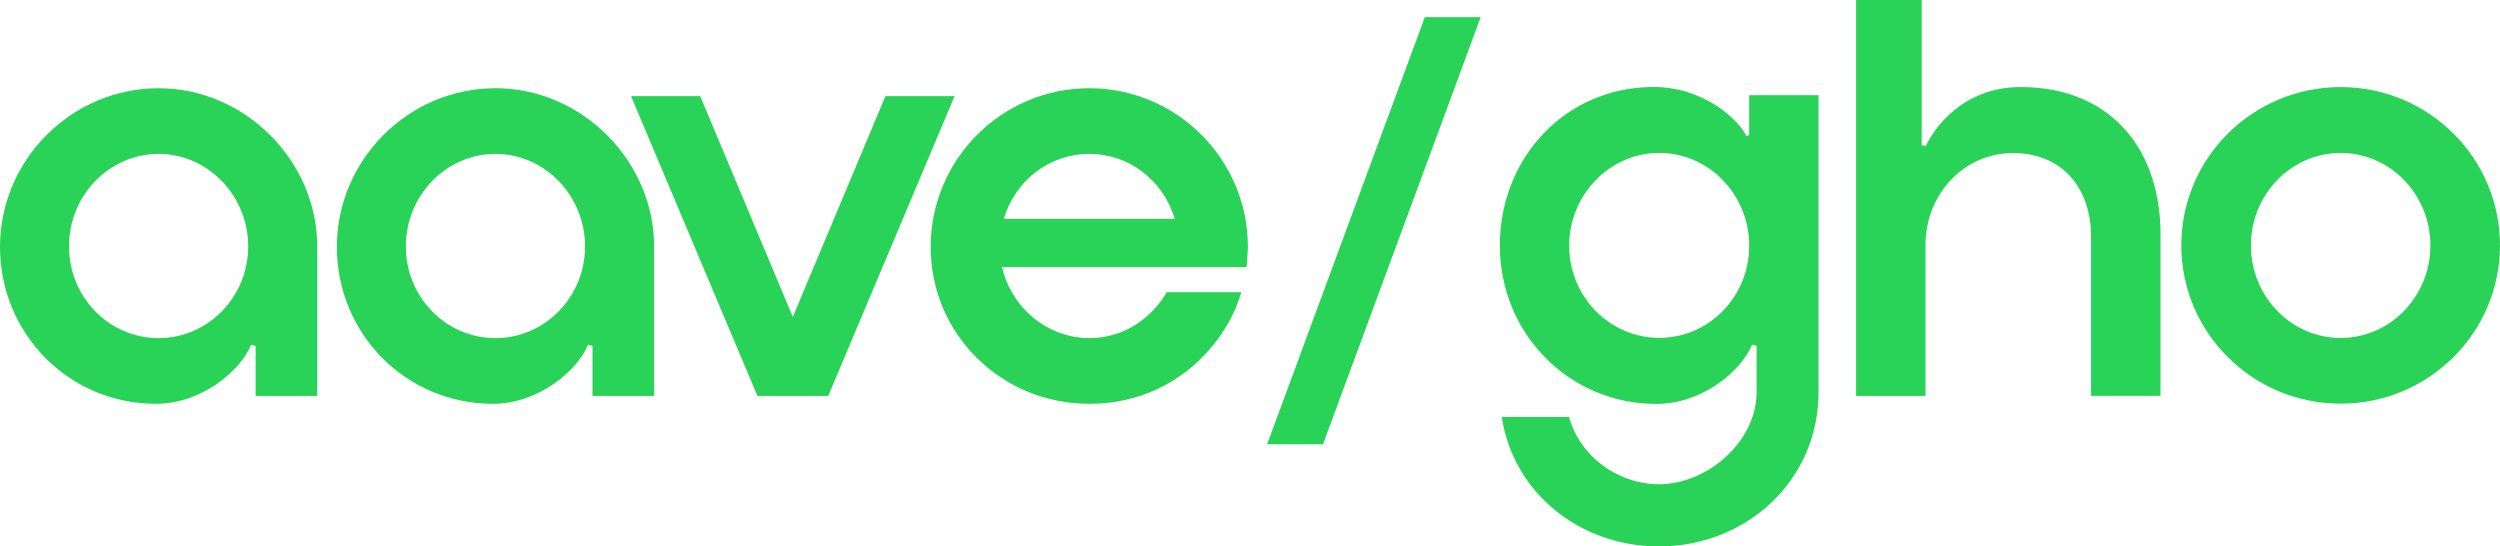 <?xml version="1.0" encoding="UTF-8"?>
<svg id="Layer_1" data-name="Layer 1" xmlns="http://www.w3.org/2000/svg" viewBox="0 0 3033.63 663.06">
  <defs>
    <style>
      .cls-1 {
        fill: #28d358;
        stroke-width: 0px;
      }
    </style>
  </defs>
  <path class="cls-1" d="M1321.78,107.06c-106.12,0-192.45,86.34-192.45,192.47s85.85,190.47,192.45,190.47,168.84-78.53,184.38-135.39h-90.45s-28.77,55.65-93.98,55.65c-49.98,0-94.39-36.21-105.83-86.21h296.75s1.59-18.12,1.59-24.52c0-106.12-86.34-192.47-192.45-192.47ZM1218.01,265.57c14.19-47.17,55.81-78.82,103.77-78.82s89.52,31.65,103.77,78.82h-207.55Z"/>
  <path class="cls-1" d="M192.46,107.06C86.34,107.06,0,194.51,0,299.53s83.24,190.46,189.35,190.47c54.58,0,102.24-39.44,115.4-71.69l5.44,1.43v60.72h74.72v-181.95c0-101.71-86.34-191.45-192.46-191.45ZM192.46,410.29c-59.95,0-108.71-49.48-108.71-111.34s48.78-112.19,108.71-112.19,108.71,50.79,108.71,112.19-48.76,111.34-108.71,111.34Z"/>
  <polygon class="cls-1" points="189.36 490 189.35 490 189.34 490 189.36 490"/>
  <path class="cls-1" d="M601.22,107.06c-106.12,0-192.45,87.45-192.45,192.47s83.24,190.46,189.35,190.47c54.58,0,102.24-39.44,115.4-71.69l5.44,1.43v60.72h74.72v-181.95c0-101.71-86.33-191.45-192.45-191.45ZM601.22,410.29c-59.95,0-108.71-49.48-108.71-111.34s48.78-112.19,108.71-112.19,108.71,50.79,108.71,112.19-48.76,111.34-108.71,111.34Z"/>
  <polygon class="cls-1" points="598.13 490 598.12 490 598.11 490 598.13 490"/>
  <polygon class="cls-1" points="1074.47 116.63 962.05 384.61 849.66 116.63 765.75 116.63 919.11 480.41 1005.02 480.41 1158.36 116.63 1074.47 116.63"/>
  <path class="cls-1" d="M2451.7,105.6l.06.06c-71.92,0-106.66,53.11-114.84,71.67l-5.05-1.08V0h-79.59v480.46h84.24v-186.63c1.93-59.92,47.34-108.1,106.33-108.1s94.57,41.88,94.57,101.74v192.93h84.24v-200.19c-1.7-104.01-64.37-174.6-169.96-174.6Z"/>
  <path class="cls-1" d="M2840.27,105.66c-106.78,0-193.35,86.02-193.35,192.08s86.57,192.08,193.35,192.08,193.35-86.03,193.35-192.08-86.57-192.08-193.35-192.08ZM2840.27,410.09c-60.11,0-108.88-50.28-108.88-112.24s48.77-112.24,108.88-112.24,108.88,50.28,108.88,112.24-48.77,112.24-108.88,112.24Z"/>
  <path class="cls-1" d="M2122.51,163.71l-3.24,1.7c-8.17-18.56-50.58-59.87-112.79-59.87-106.61,0-186.48,85.68-186.48,192.31s83.56,192.31,190.17,192.31c54.84,0,102.69-39.61,115.92-72.01l5.45,1.42v56.51c0,59.64-59.78,111.5-118.19,111.5-50.52,0-96.16-33.93-109.39-81.54h-81.63c13.97,91.64,94.06,157.01,191.02,157.01,105.02,0,193.35-79.44,193.35-186.86V115.48h-84.19v48.23ZM2013.35,409.98c-60.23,0-109.22-50.16-109.22-111.79s48.99-112.64,109.22-112.64,109.22,50.5,109.22,112.64-48.99,111.79-109.22,111.79Z"/>
  <polygon class="cls-1" points="1537.59 539.12 1605.4 539.12 1796.76 20.78 1728.96 20.78 1537.59 539.12"/>
</svg>
